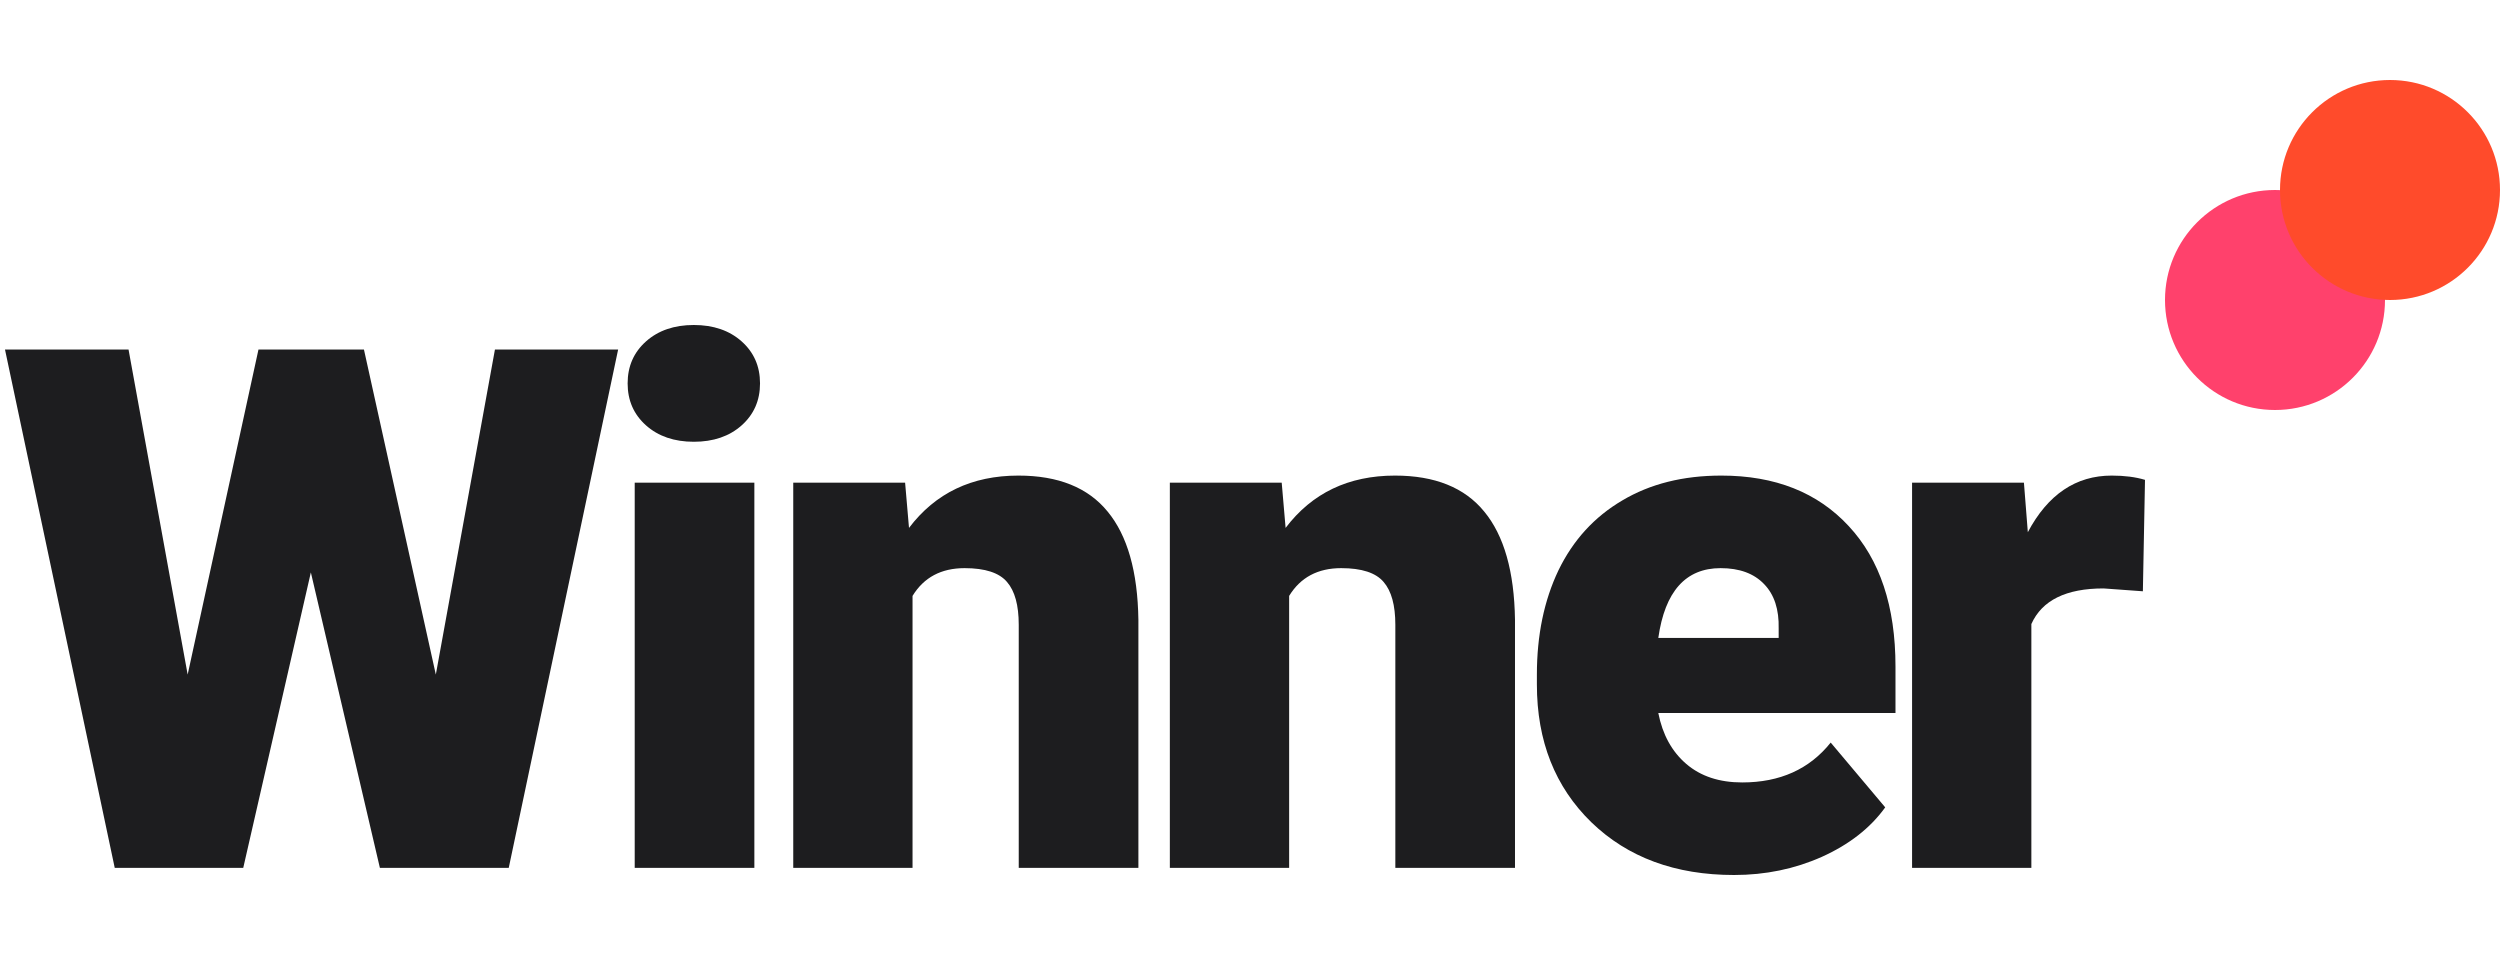 <svg width="500" height="192" viewBox="0 0 500 192" fill="none" xmlns="http://www.w3.org/2000/svg">
<path d="M87.164 134.916L98.987 69.913H123.626L101.748 173.576H75.977L62.171 114.482L48.648 173.576H22.948L1 69.913H25.709L37.533 134.916L51.693 69.913H72.791L87.164 134.916Z" fill="#1D1D1F"/>
<path d="M150.872 173.576H126.942V96.54H150.872V173.576ZM125.526 76.676C125.526 73.259 126.753 70.459 129.207 68.275C131.662 66.092 134.848 65 138.765 65C142.683 65 145.869 66.092 148.323 68.275C150.778 70.459 152.005 73.259 152.005 76.676C152.005 80.094 150.778 82.894 148.323 85.078C145.869 87.261 142.683 88.353 138.765 88.353C134.848 88.353 131.662 87.261 129.207 85.078C126.753 82.894 125.526 80.094 125.526 76.676Z" fill="#1D1D1F"/>
<path d="M181.022 96.54L181.8 105.583C187.087 98.605 194.379 95.117 203.678 95.117C211.654 95.117 217.602 97.513 221.519 102.307C225.484 107.101 227.537 114.316 227.679 123.951V173.576H203.748V124.948C203.748 121.056 202.97 118.208 201.412 116.405C199.854 114.553 197.022 113.628 192.916 113.628C188.243 113.628 184.774 115.479 182.508 119.181V173.576H158.649V96.54H181.022Z" fill="#1D1D1F"/>
<path d="M256.342 96.54L257.12 105.583C262.407 98.605 269.699 95.117 278.998 95.117C286.974 95.117 292.922 97.513 296.839 102.307C300.804 107.101 302.857 114.316 302.999 123.951V173.576H279.068V124.948C279.068 121.056 278.29 118.208 276.732 116.405C275.174 114.553 272.342 113.628 268.236 113.628C263.563 113.628 260.094 115.479 257.828 119.181V173.576H233.969V96.54H256.342Z" fill="#1D1D1F"/>
<path d="M346.813 175C335.06 175 325.549 171.488 318.28 164.463C311.011 157.391 307.377 148.206 307.377 136.909V134.916C307.377 127.037 308.817 120.083 311.696 114.055C314.622 108.027 318.87 103.375 324.44 100.1C330.009 96.778 336.617 95.117 344.264 95.117C355.025 95.117 363.521 98.487 369.752 105.227C375.982 111.919 379.097 121.27 379.097 133.278V142.605H331.661C332.511 146.924 334.375 150.318 337.255 152.786C340.134 155.255 343.863 156.489 348.441 156.489C355.993 156.489 361.893 153.831 366.141 148.515L377.044 161.472C374.071 165.602 369.846 168.901 364.371 171.369C358.943 173.79 353.09 175 346.813 175ZM344.122 113.628C337.137 113.628 332.983 118.279 331.661 127.583H355.733V125.731C355.828 121.887 354.86 118.92 352.831 116.832C350.801 114.696 347.898 113.628 344.122 113.628Z" fill="#1D1D1F"/>
<path d="M428.575 118.256L420.716 117.686C413.212 117.686 408.397 120.059 406.273 124.806V173.576H382.414V96.54H404.786L405.565 106.437C409.577 98.89 415.17 95.117 422.345 95.117C424.894 95.117 427.112 95.401 429 95.971L428.575 118.256Z" fill="#1D1D1F"/>
<path d="M477 60C477 72.15 467.15 82 455 82C442.85 82 433 72.15 433 60C433 47.85 442.85 38 455 38C467.15 38 477 47.85 477 60Z" fill="#FF416C"/>
<path d="M500 38C500 50.15 490.15 60 478 60C465.85 60 456 50.15 456 38C456 25.85 465.85 16 478 16C490.15 16 500 25.85 500 38Z" fill="#FF4B2B"/>
</svg>
